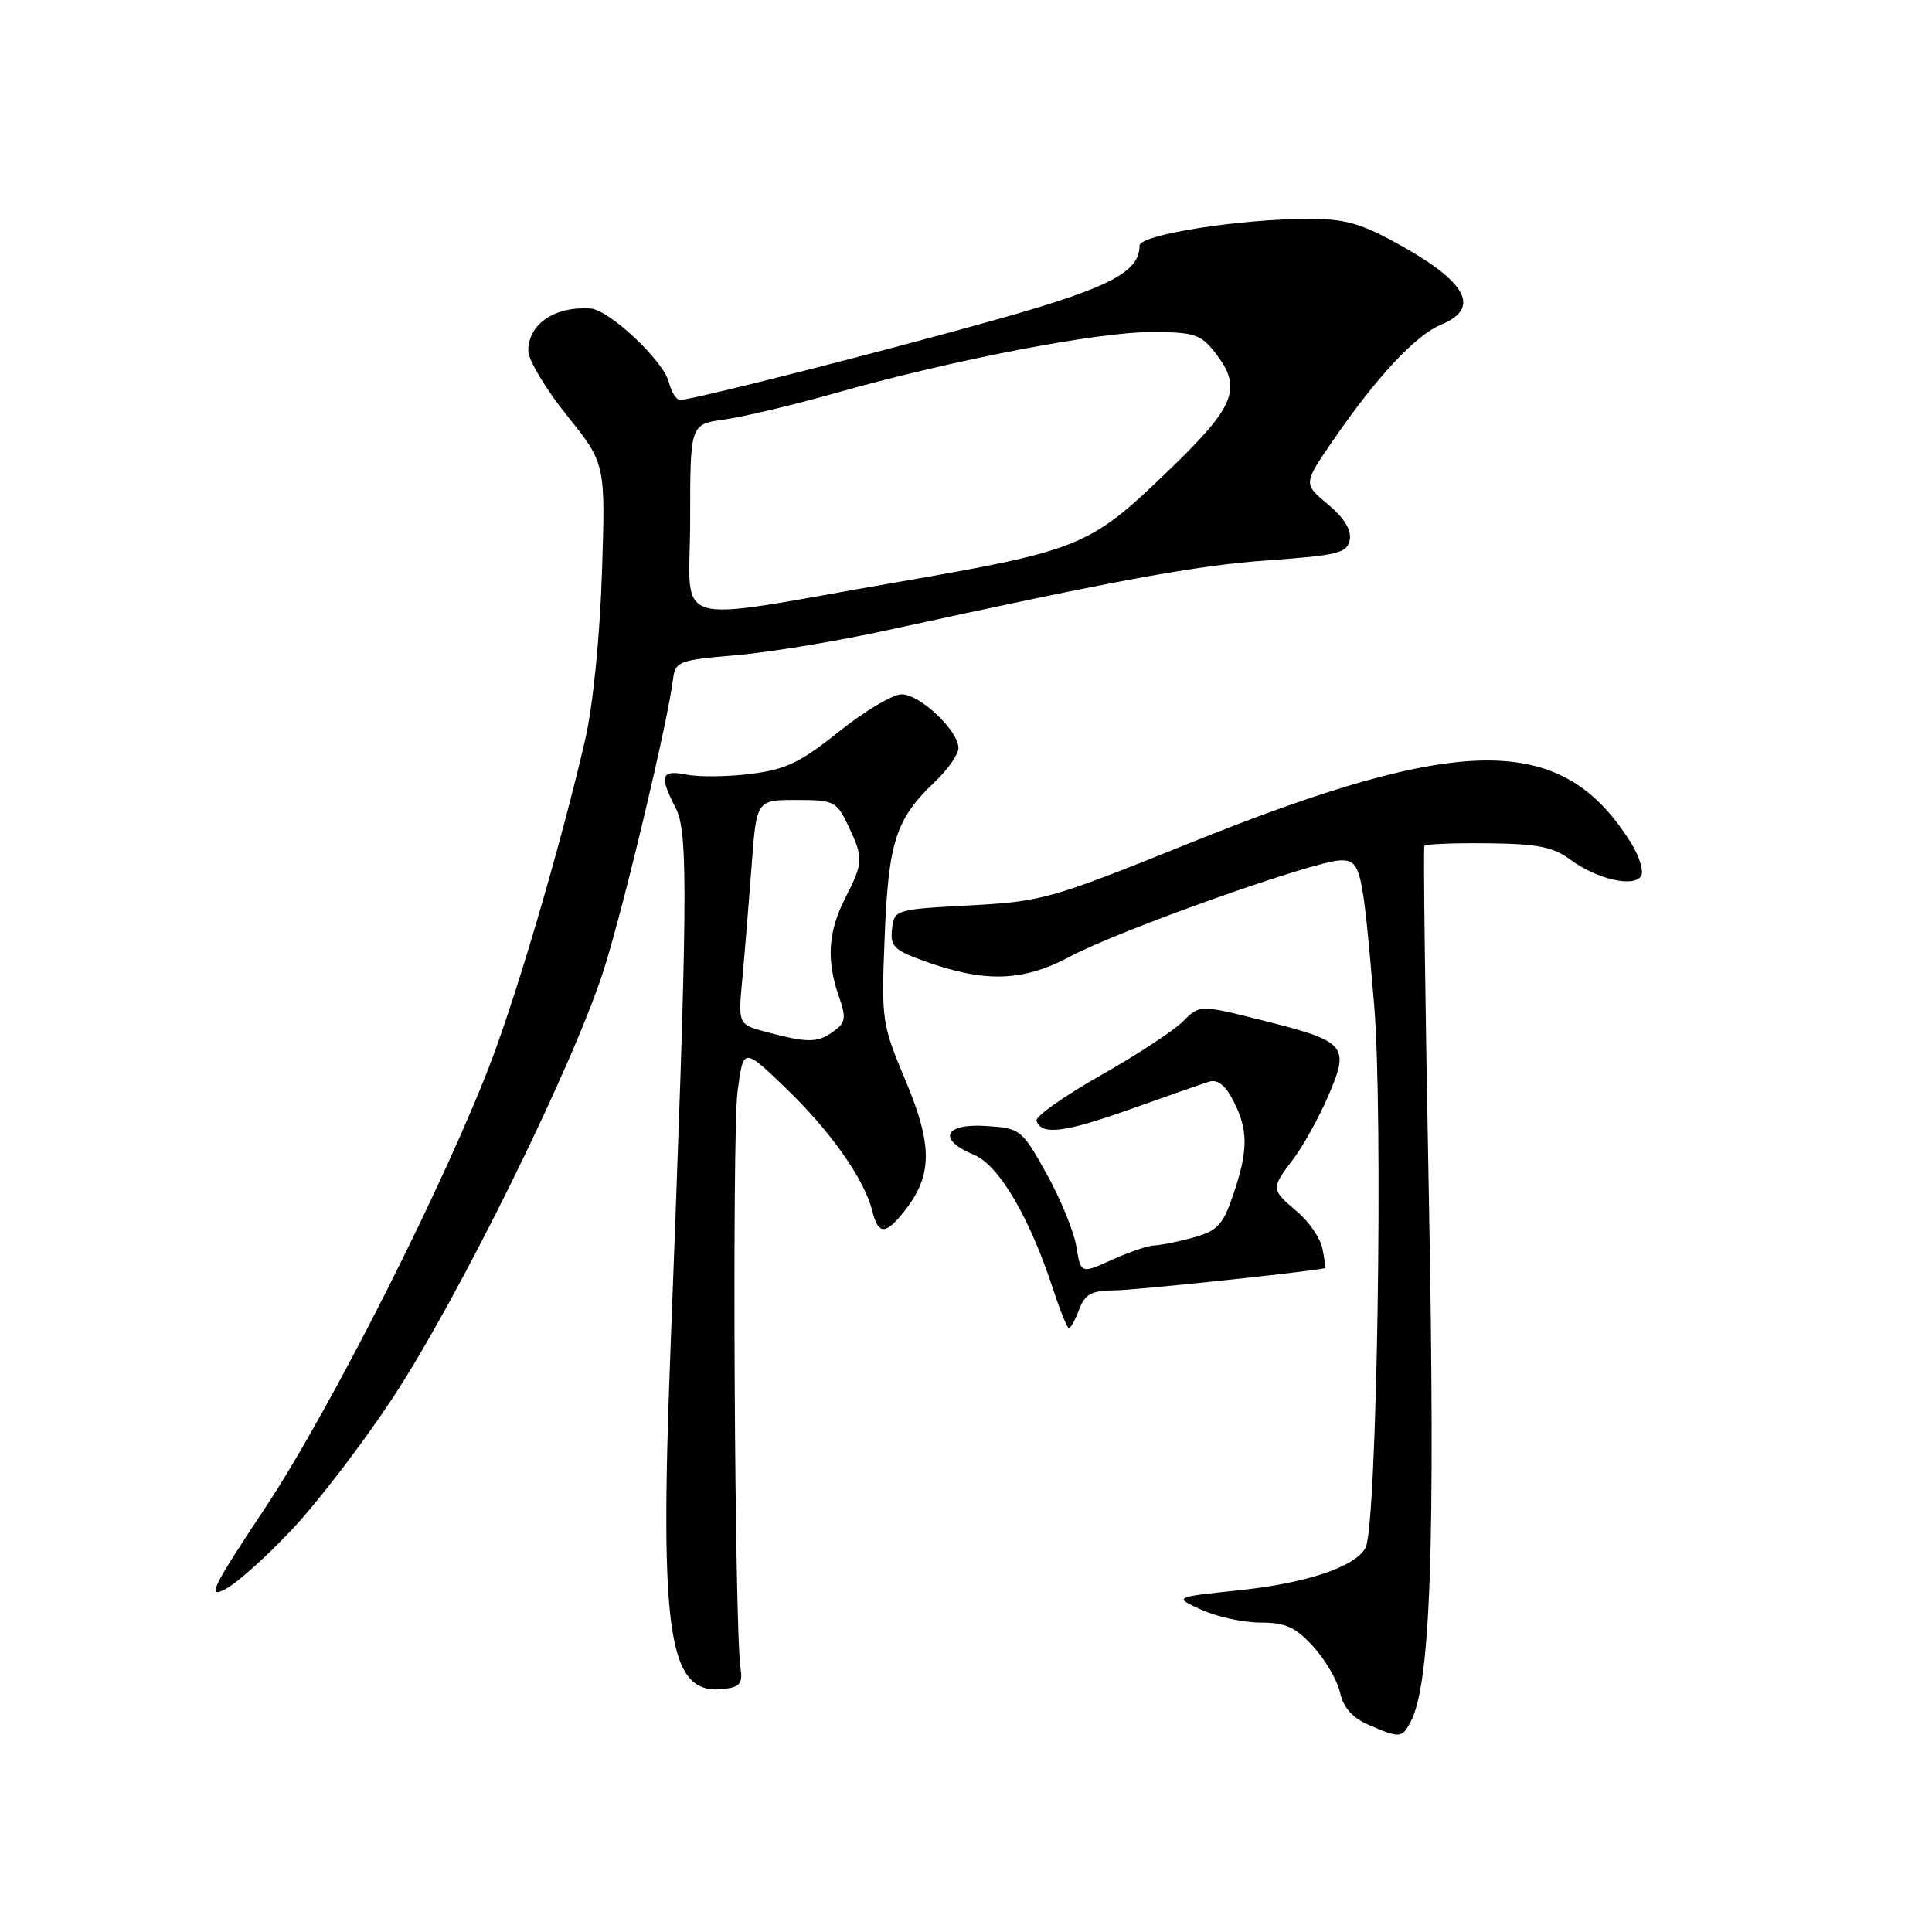 <?xml version="1.0" encoding="UTF-8" standalone="no"?>
<!DOCTYPE svg PUBLIC "-//W3C//DTD SVG 1.1//EN" "http://www.w3.org/Graphics/SVG/1.1/DTD/svg11.dtd" >
<svg xmlns="http://www.w3.org/2000/svg" xmlns:xlink="http://www.w3.org/1999/xlink" version="1.1" viewBox="0 0 256 256">
 <g >
 <path fill="currentColor"
d=" M 186.90 228.18 C 189.57 223.21 190.20 205.06 189.34 159.00 C 188.85 133.43 188.58 112.31 188.74 112.08 C 188.89 111.84 192.67 111.69 197.15 111.74 C 203.76 111.81 205.81 112.22 208.13 113.94 C 211.60 116.50 216.49 117.63 217.45 116.08 C 217.83 115.47 217.24 113.51 216.14 111.73 C 207.06 97.10 193.87 97.11 157.50 111.77 C 139.25 119.13 138.10 119.45 128.50 119.97 C 118.64 120.49 118.50 120.54 118.20 123.09 C 117.94 125.34 118.48 125.90 122.20 127.25 C 130.43 130.25 135.50 130.12 141.82 126.73 C 148.28 123.27 174.37 114.00 177.67 114.00 C 180.32 114.00 180.53 114.92 182.07 133.00 C 183.31 147.56 182.46 202.21 180.95 205.07 C 179.61 207.62 173.09 209.80 164.00 210.74 C 155.50 211.63 155.50 211.63 159.22 213.31 C 161.26 214.24 164.78 215.00 167.02 215.00 C 170.34 215.00 171.66 215.60 174.02 218.18 C 175.61 219.93 177.21 222.67 177.56 224.27 C 178.00 226.26 179.19 227.61 181.35 228.55 C 185.47 230.34 185.76 230.32 186.90 228.18 Z  M 98.12 221.00 C 97.33 215.77 96.99 150.23 97.73 144.64 C 98.50 138.77 98.50 138.77 104.08 144.14 C 110.03 149.86 114.51 156.21 115.57 160.42 C 116.39 163.67 117.33 163.67 119.90 160.40 C 123.57 155.73 123.59 151.75 120.00 143.20 C 116.84 135.69 116.77 135.21 117.23 124.00 C 117.74 111.47 118.70 108.51 123.91 103.56 C 125.61 101.95 127.00 99.95 127.00 99.12 C 127.00 96.82 121.90 92.00 119.48 92.00 C 118.29 92.00 114.57 94.22 111.19 96.92 C 106.07 101.03 104.13 101.96 99.50 102.54 C 96.44 102.93 92.60 102.97 90.97 102.64 C 87.58 101.97 87.32 102.78 89.54 107.08 C 91.23 110.34 91.14 119.01 88.83 179.16 C 87.38 216.94 88.59 224.65 95.88 223.80 C 98.05 223.55 98.44 223.07 98.12 221.00 Z  M 38.78 202.57 C 42.16 198.97 48.08 191.23 51.94 185.38 C 60.86 171.87 76.31 140.48 80.15 128.04 C 82.89 119.19 88.46 95.73 89.18 90.00 C 89.48 87.64 89.93 87.46 97.50 86.82 C 101.90 86.45 110.90 84.96 117.50 83.52 C 148.27 76.80 158.44 74.93 168.08 74.24 C 177.32 73.58 178.52 73.28 178.85 71.53 C 179.10 70.23 178.11 68.62 175.96 66.83 C 172.69 64.10 172.69 64.10 176.60 58.41 C 182.42 49.93 187.57 44.42 190.97 43.01 C 196.17 40.86 194.44 37.46 185.64 32.54 C 180.38 29.60 178.30 29.00 173.40 29.00 C 164.31 29.00 151.00 31.10 151.00 32.54 C 151.00 36.00 147.09 38.07 133.00 42.07 C 118.45 46.20 91.78 53.00 90.11 53.00 C 89.62 53.00 88.95 51.93 88.62 50.63 C 87.91 47.80 80.73 41.05 78.25 40.88 C 73.49 40.56 70.00 42.93 70.00 46.49 C 70.00 47.69 72.30 51.54 75.12 55.05 C 80.24 61.43 80.24 61.43 79.76 75.96 C 79.48 84.46 78.56 93.62 77.54 98.00 C 74.49 111.21 68.99 130.10 65.34 139.94 C 59.46 155.75 43.86 186.68 35.15 199.78 C 28.13 210.35 27.39 211.85 29.82 210.59 C 31.38 209.79 35.41 206.18 38.78 202.57 Z  M 143.00 173.50 C 143.78 171.45 144.63 171.00 147.73 170.98 C 150.40 170.96 174.07 168.46 175.61 168.03 C 175.67 168.01 175.51 166.87 175.24 165.49 C 174.98 164.11 173.47 161.89 171.88 160.55 C 168.40 157.62 168.39 157.49 171.37 153.58 C 172.67 151.87 174.77 148.09 176.02 145.17 C 178.88 138.52 178.42 138.00 167.24 135.19 C 158.97 133.12 158.97 133.12 156.74 135.35 C 155.51 136.58 150.57 139.82 145.76 142.54 C 140.95 145.27 137.16 147.95 137.34 148.50 C 137.98 150.46 141.03 150.09 149.70 147.00 C 154.54 145.28 159.25 143.63 160.17 143.34 C 161.32 142.97 162.34 143.76 163.42 145.85 C 165.41 149.70 165.41 152.44 163.41 158.30 C 162.05 162.31 161.32 163.09 158.16 163.97 C 156.15 164.53 153.82 165.00 153.00 165.02 C 152.18 165.03 149.64 165.89 147.36 166.92 C 143.22 168.80 143.22 168.80 142.62 165.15 C 142.28 163.14 140.50 158.80 138.66 155.50 C 135.38 149.63 135.21 149.49 130.66 149.20 C 125.09 148.83 124.18 151.01 129.06 153.02 C 132.37 154.40 136.40 161.24 139.53 170.80 C 140.47 173.66 141.41 176.00 141.64 176.00 C 141.87 176.00 142.48 174.88 143.00 173.50 Z  M 101.65 136.77 C 97.79 135.75 97.79 135.75 98.37 129.63 C 98.68 126.26 99.23 119.56 99.59 114.75 C 100.24 106.00 100.24 106.00 105.50 106.00 C 110.51 106.00 110.85 106.17 112.39 109.40 C 114.44 113.72 114.42 114.26 112.00 119.00 C 109.73 123.45 109.48 127.22 111.15 132.00 C 112.15 134.87 112.06 135.49 110.46 136.65 C 108.36 138.19 107.06 138.21 101.65 136.77 Z  M 91.45 68.91 C 91.45 56.21 91.45 56.21 95.97 55.59 C 98.46 55.25 105.22 53.64 111.00 52.00 C 126.38 47.66 145.37 44.00 152.56 44.00 C 158.17 44.00 159.08 44.29 160.93 46.63 C 164.72 51.45 163.81 53.74 154.54 62.64 C 144.41 72.39 143.01 72.96 119.00 77.12 C 87.95 82.49 91.45 83.53 91.45 68.91 Z "/>
</g>
</svg>